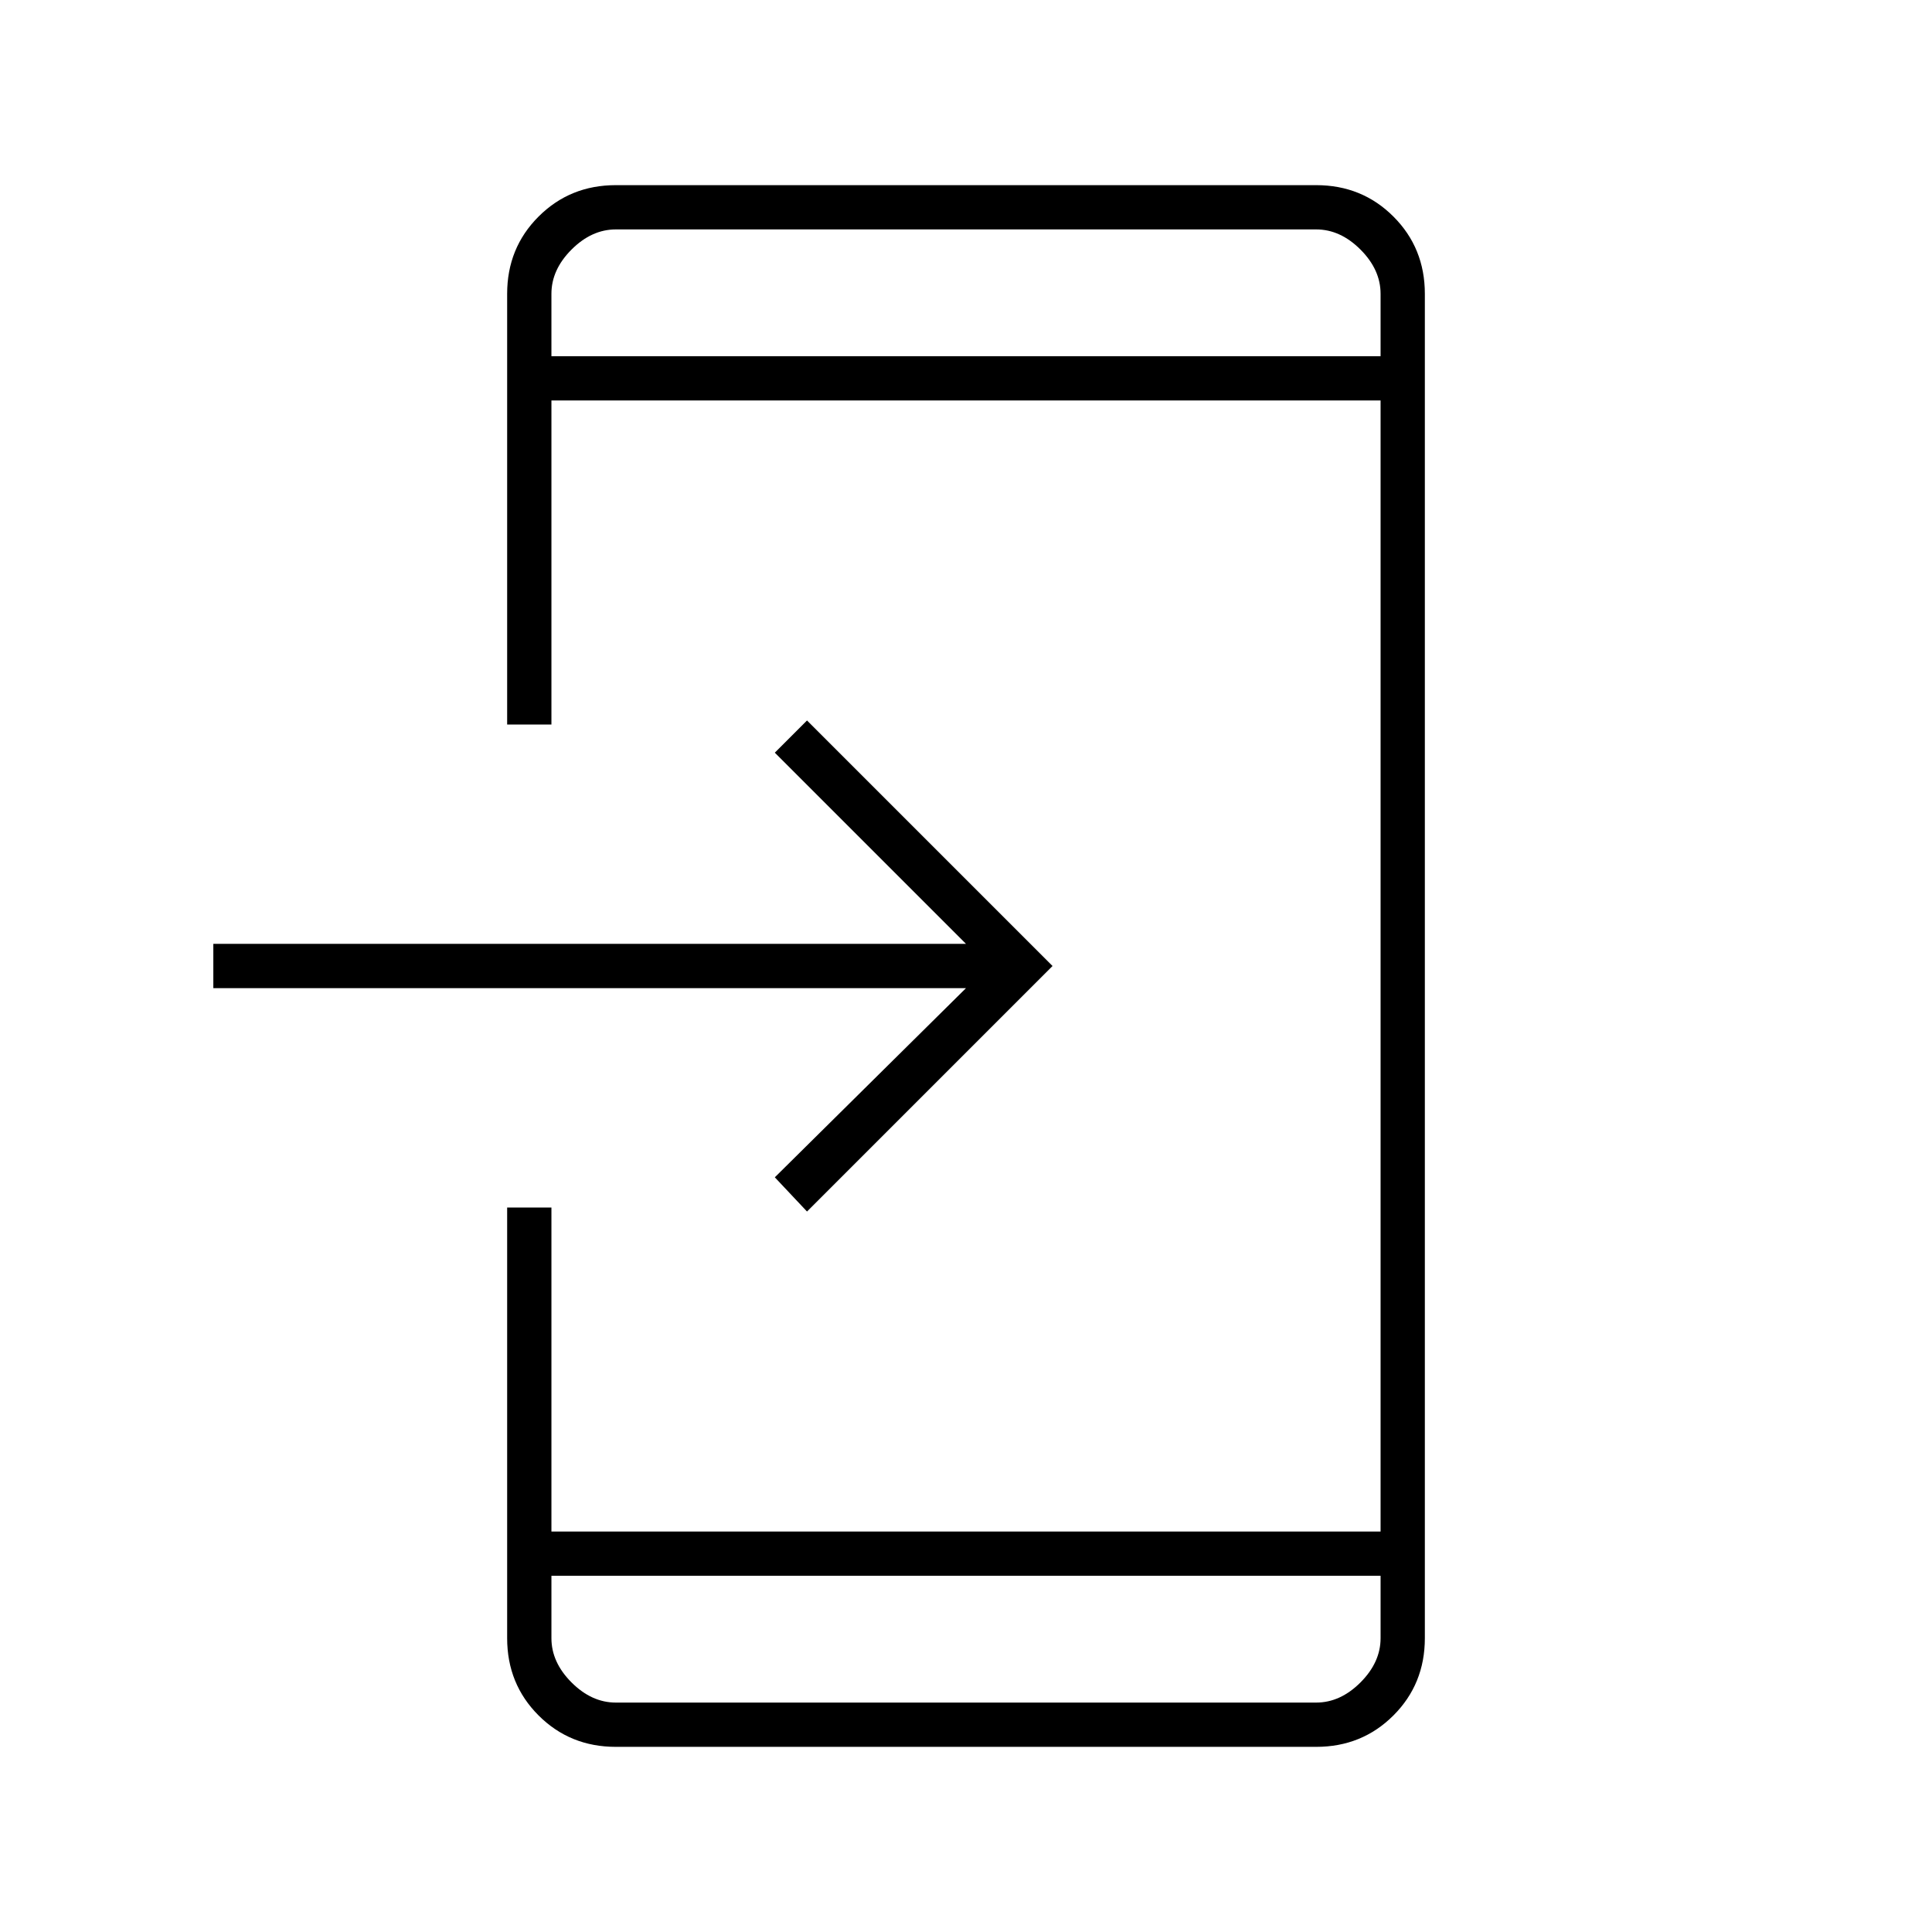 <svg xmlns="http://www.w3.org/2000/svg" width="48" height="48" viewBox="0 -960 960 960"><path d="M306-92q-22.77 0-38.39-15.61Q252-123.22 252-146v-214h22v161h412v-562H274v161h-22v-214q0-22.78 15.61-38.39Q283.23-868 306-868h348q22.78 0 38.39 15.61T708-814v668q0 22.78-15.61 38.39T654-92H306Zm-32-85v31q0 12 10 22t22 10h348q12 0 22-10t10-22v-31H274Zm127-181-16-17 95-94H106v-22h374l-95-95 16-16 122 122-122 122ZM274-783h412v-31q0-12-10-22t-22-10H306q-12 0-22 10t-10 22v31Zm0 0v-63 63Zm0 606v63-63Z"/></svg>